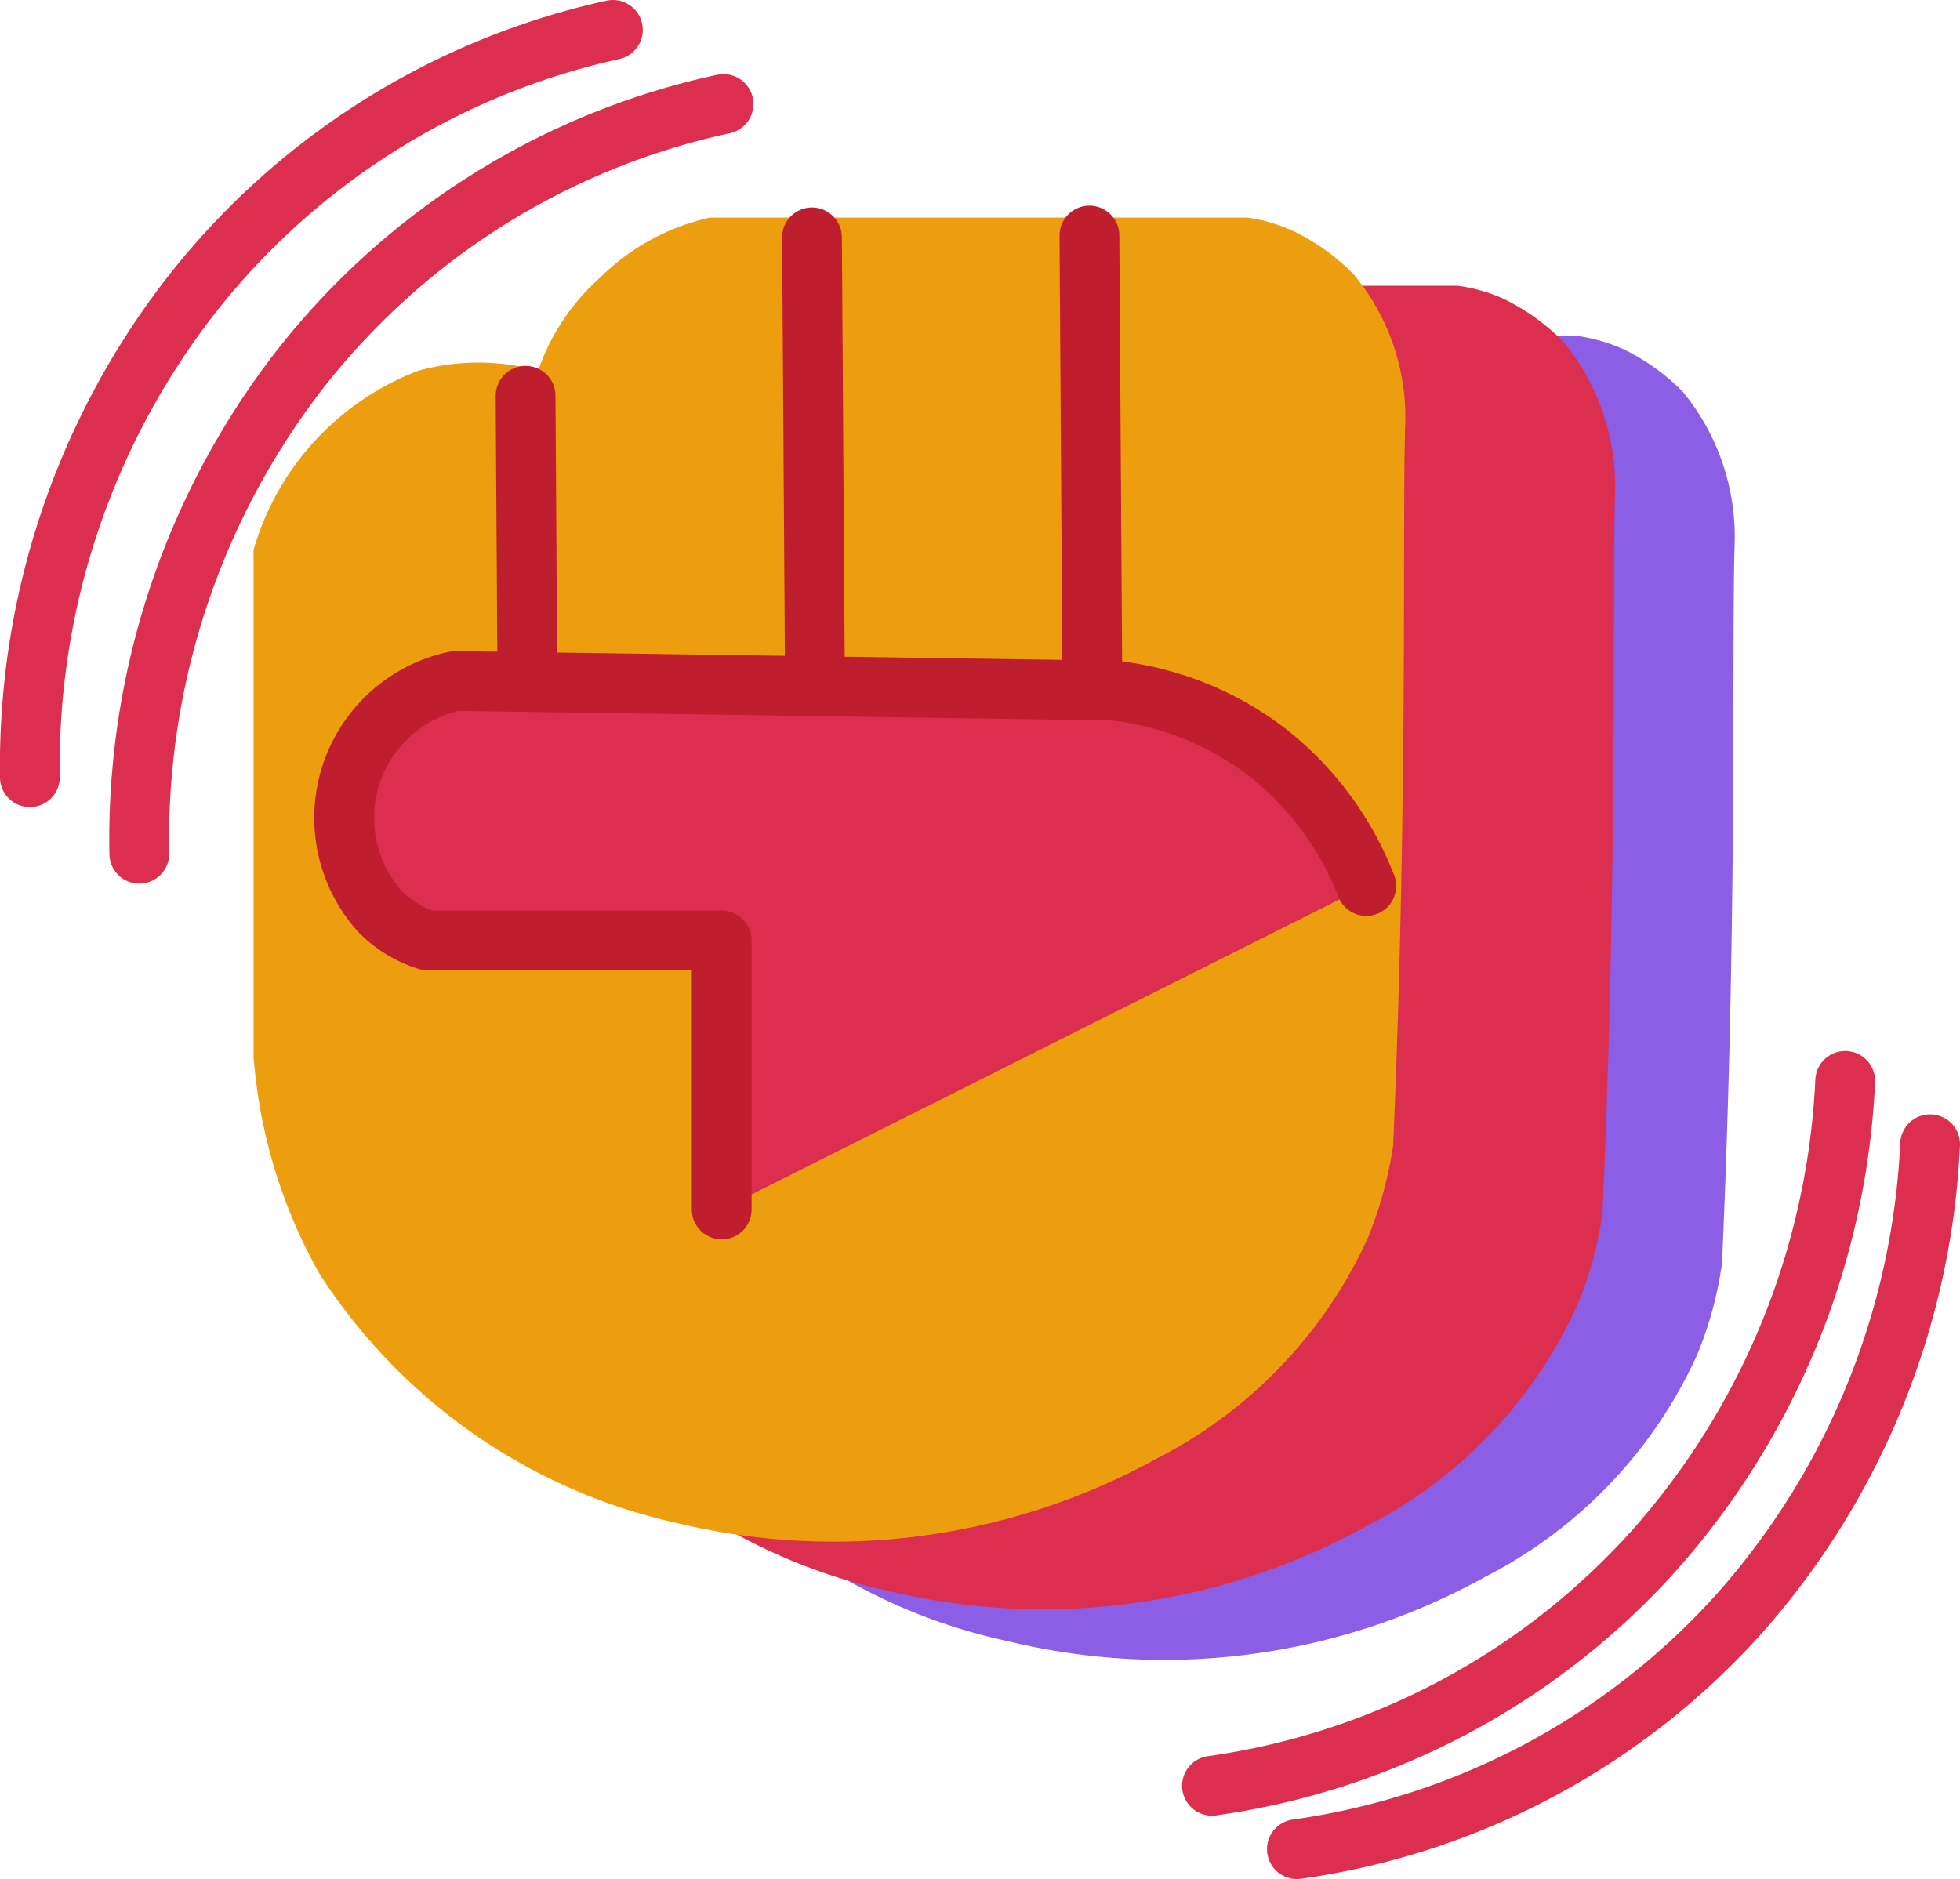 <svg xmlns="http://www.w3.org/2000/svg" viewBox="0 0 32.78 31.43"><defs><style>.cls-1{fill:#8c5de5;}.cls-2,.cls-4{fill:#dc2e4e;}.cls-3{fill:#ec9e0e;}.cls-4{stroke:#be1e2d;}.cls-4,.cls-5{stroke-linecap:round;stroke-linejoin:round;}.cls-5{fill:none;stroke:#dc2e4e;}</style></defs><g id="Layer_2" data-name="Layer 2"><g id="Layer_1-2" data-name="Layer 1"><path class="cls-1" d="M14.42,8.17a3.83,3.83,0,0,0-2,.05,4.63,4.63,0,0,0-2.73,2.95l.06,8.46a8.52,8.52,0,0,0,1.1,3.65,9.46,9.46,0,0,0,6,4.17,11.08,11.08,0,0,0,8-1.08,7.78,7.78,0,0,0,3.53-3.7,6.22,6.22,0,0,0,.42-1.54c.26-5.85.16-10.24.21-12a3.82,3.82,0,0,0-.86-2.57,3.56,3.56,0,0,0-1-.72,2.92,2.92,0,0,0-.76-.22l-9,0a3.66,3.66,0,0,0-1.83,1A3.9,3.9,0,0,0,14.42,8.17Z"/><path class="cls-2" d="M12.47,7.33a3.73,3.73,0,0,0-2,0,4.56,4.56,0,0,0-2.72,3q0,4.23,0,8.46a8.74,8.74,0,0,0,1.1,3.64,9.55,9.55,0,0,0,6,4.18,11.19,11.19,0,0,0,8-1.08,7.74,7.74,0,0,0,3.53-3.7,6.22,6.22,0,0,0,.42-1.54c.26-5.86.16-10.25.21-12a3.81,3.81,0,0,0-.86-2.57,3.59,3.59,0,0,0-1-.72,2.71,2.71,0,0,0-.77-.22l-9,0a3.62,3.62,0,0,0-1.83,1A3.84,3.84,0,0,0,12.47,7.33Z"/><path class="cls-3" d="M9,6.2a3.77,3.77,0,0,0-2,0A4.56,4.56,0,0,0,4.24,9.2c0,2.82,0,5.64,0,8.46a8.74,8.74,0,0,0,1.1,3.64,9.57,9.57,0,0,0,6,4.18,11.19,11.19,0,0,0,8-1.08,7.75,7.75,0,0,0,3.54-3.7,6.83,6.83,0,0,0,.42-1.54c.25-5.86.15-10.25.2-12a3.74,3.74,0,0,0-.86-2.57,3.59,3.59,0,0,0-1-.72,2.78,2.78,0,0,0-.77-.23l-9,0a3.78,3.78,0,0,0-1.83,1A3.69,3.69,0,0,0,9,6.2Z"/><path class="cls-4" d="M22.85,14.82a5.26,5.26,0,0,0-1.61-2.2,5.13,5.13,0,0,0-2.62-1.07l-11-.16a2.34,2.34,0,0,0-1.26,3.86,1.92,1.92,0,0,0,.79.48l4.92,0v4.5"/><line class="cls-4" x1="13.58" y1="3.97" x2="13.63" y2="11.47"/><line class="cls-4" x1="8.79" y1="6.62" x2="8.82" y2="11.34"/><line class="cls-4" x1="18.22" y1="3.94" x2="18.27" y2="11.54"/><path class="cls-5" d="M2.33,14.28A12.82,12.82,0,0,1,5,6.2a12.27,12.27,0,0,1,7.1-4.46"/><path class="cls-5" d="M.5,13A12.82,12.82,0,0,1,3.15,5,12.31,12.31,0,0,1,10.25.5"/><path class="cls-5" d="M30.86,18.08a12.71,12.71,0,0,1-3.2,7.86,12.21,12.21,0,0,1-7.39,3.93"/><path class="cls-5" d="M32.28,19.14A12.71,12.71,0,0,1,29.08,27a12.21,12.21,0,0,1-7.39,3.93"/></g></g></svg>
